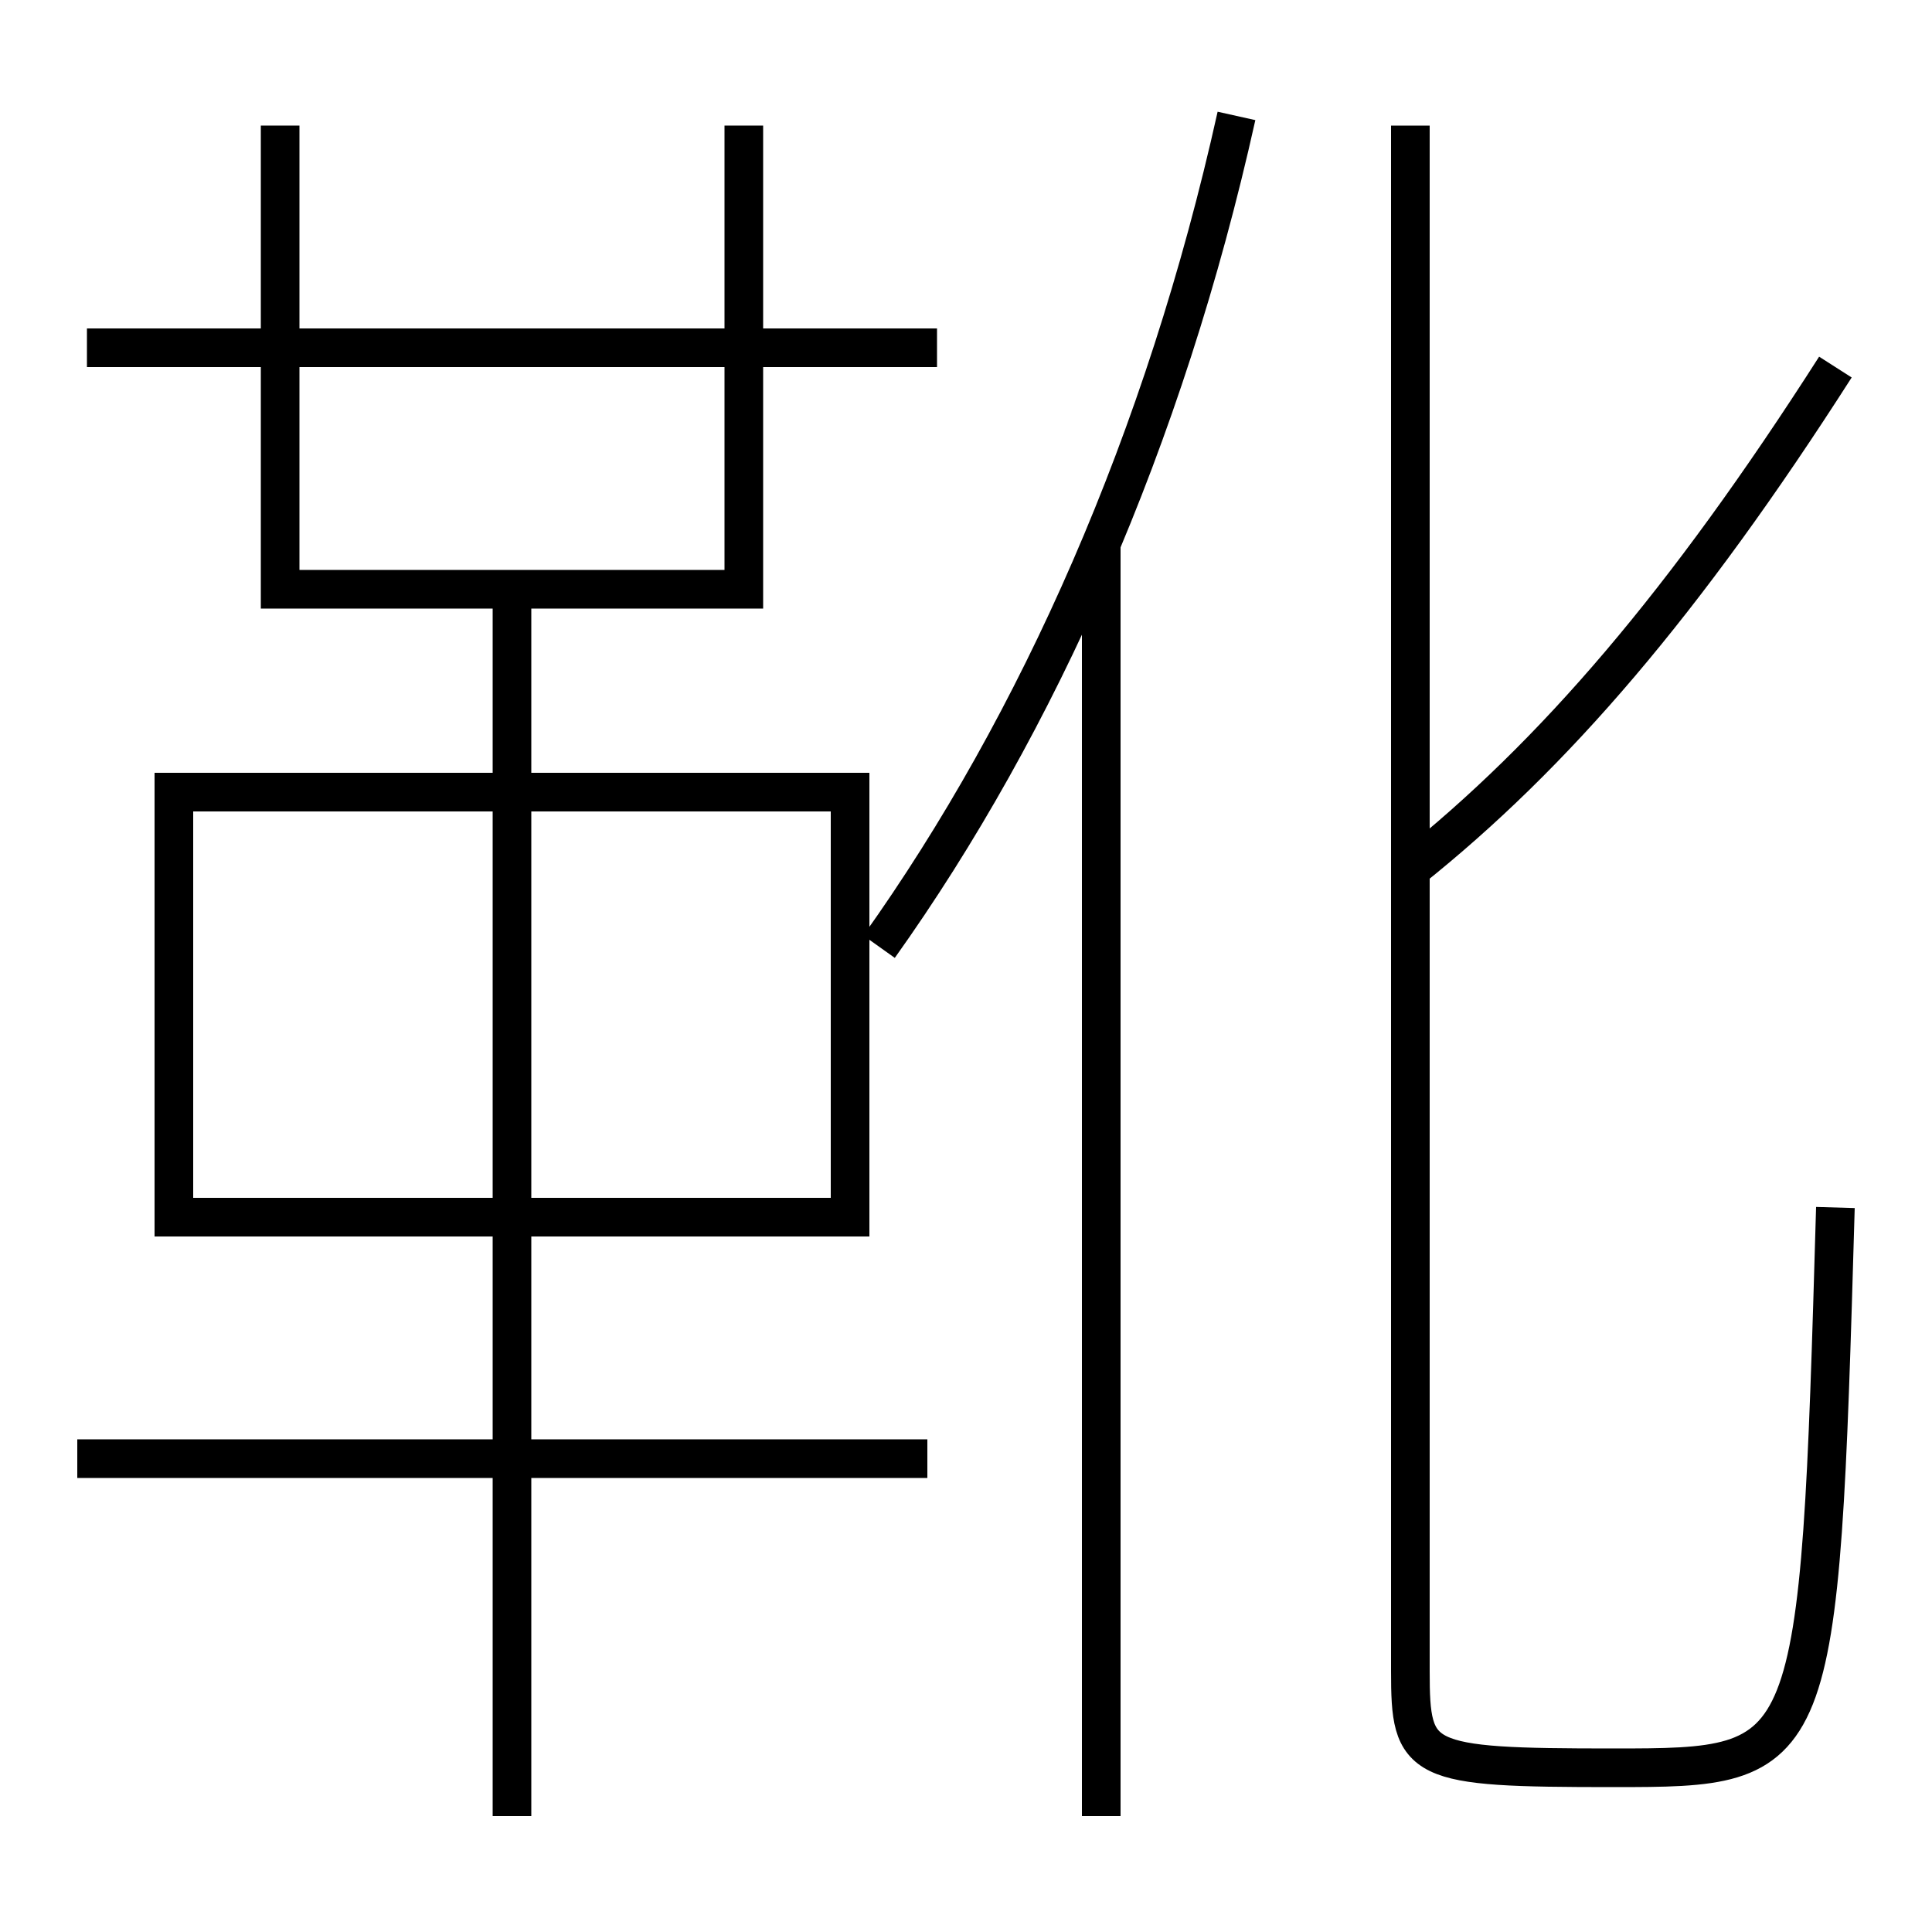 <?xml version='1.0' encoding='utf-8'?>
<svg xmlns="http://www.w3.org/2000/svg" height="100px" version="1.0" viewBox="0 0 100 100" width="100px" x="0px" y="0px">
<line fill="none" stroke="#000000" stroke-width="2" x1="4.5" x2="48.5" y1="18" y2="18" /><line fill="none" stroke="#000000" stroke-width="2" x1="10" x2="43" y1="63" y2="63" /><line fill="none" stroke="#000000" stroke-width="2" x1="4" x2="48" y1="75.5" y2="75.5" /><line fill="none" stroke="#000000" stroke-width="2" x1="26.5" x2="26.5" y1="94" y2="30.5" /><line fill="none" stroke="#000000" stroke-width="2" x1="57" x2="57" y1="94" y2="28" /><polyline fill="none" points="38.5,6.5 38.5,30.5 14.5,30.5 14.5,6.5" stroke="#000000" stroke-width="2" /><polyline fill="none" points="44,64 44,41 9,41 9,64" stroke="#000000" stroke-width="2" /><path d="M73,45 c7.428,-5.924 14.191,-13.79 22,-26" fill="none" stroke="#000000" stroke-width="2" /><path d="M73,6.5 v80.0 c0,4.737 0.391,5 10.5,5 c10.578,0 10.664,-0.086 11.5,-29" fill="none" stroke="#000000" stroke-width="2" /><path d="M64,6 c-3.713,16.704 -10.263,31.442 -18.5,43" fill="none" stroke="#000000" stroke-width="2" /></svg>